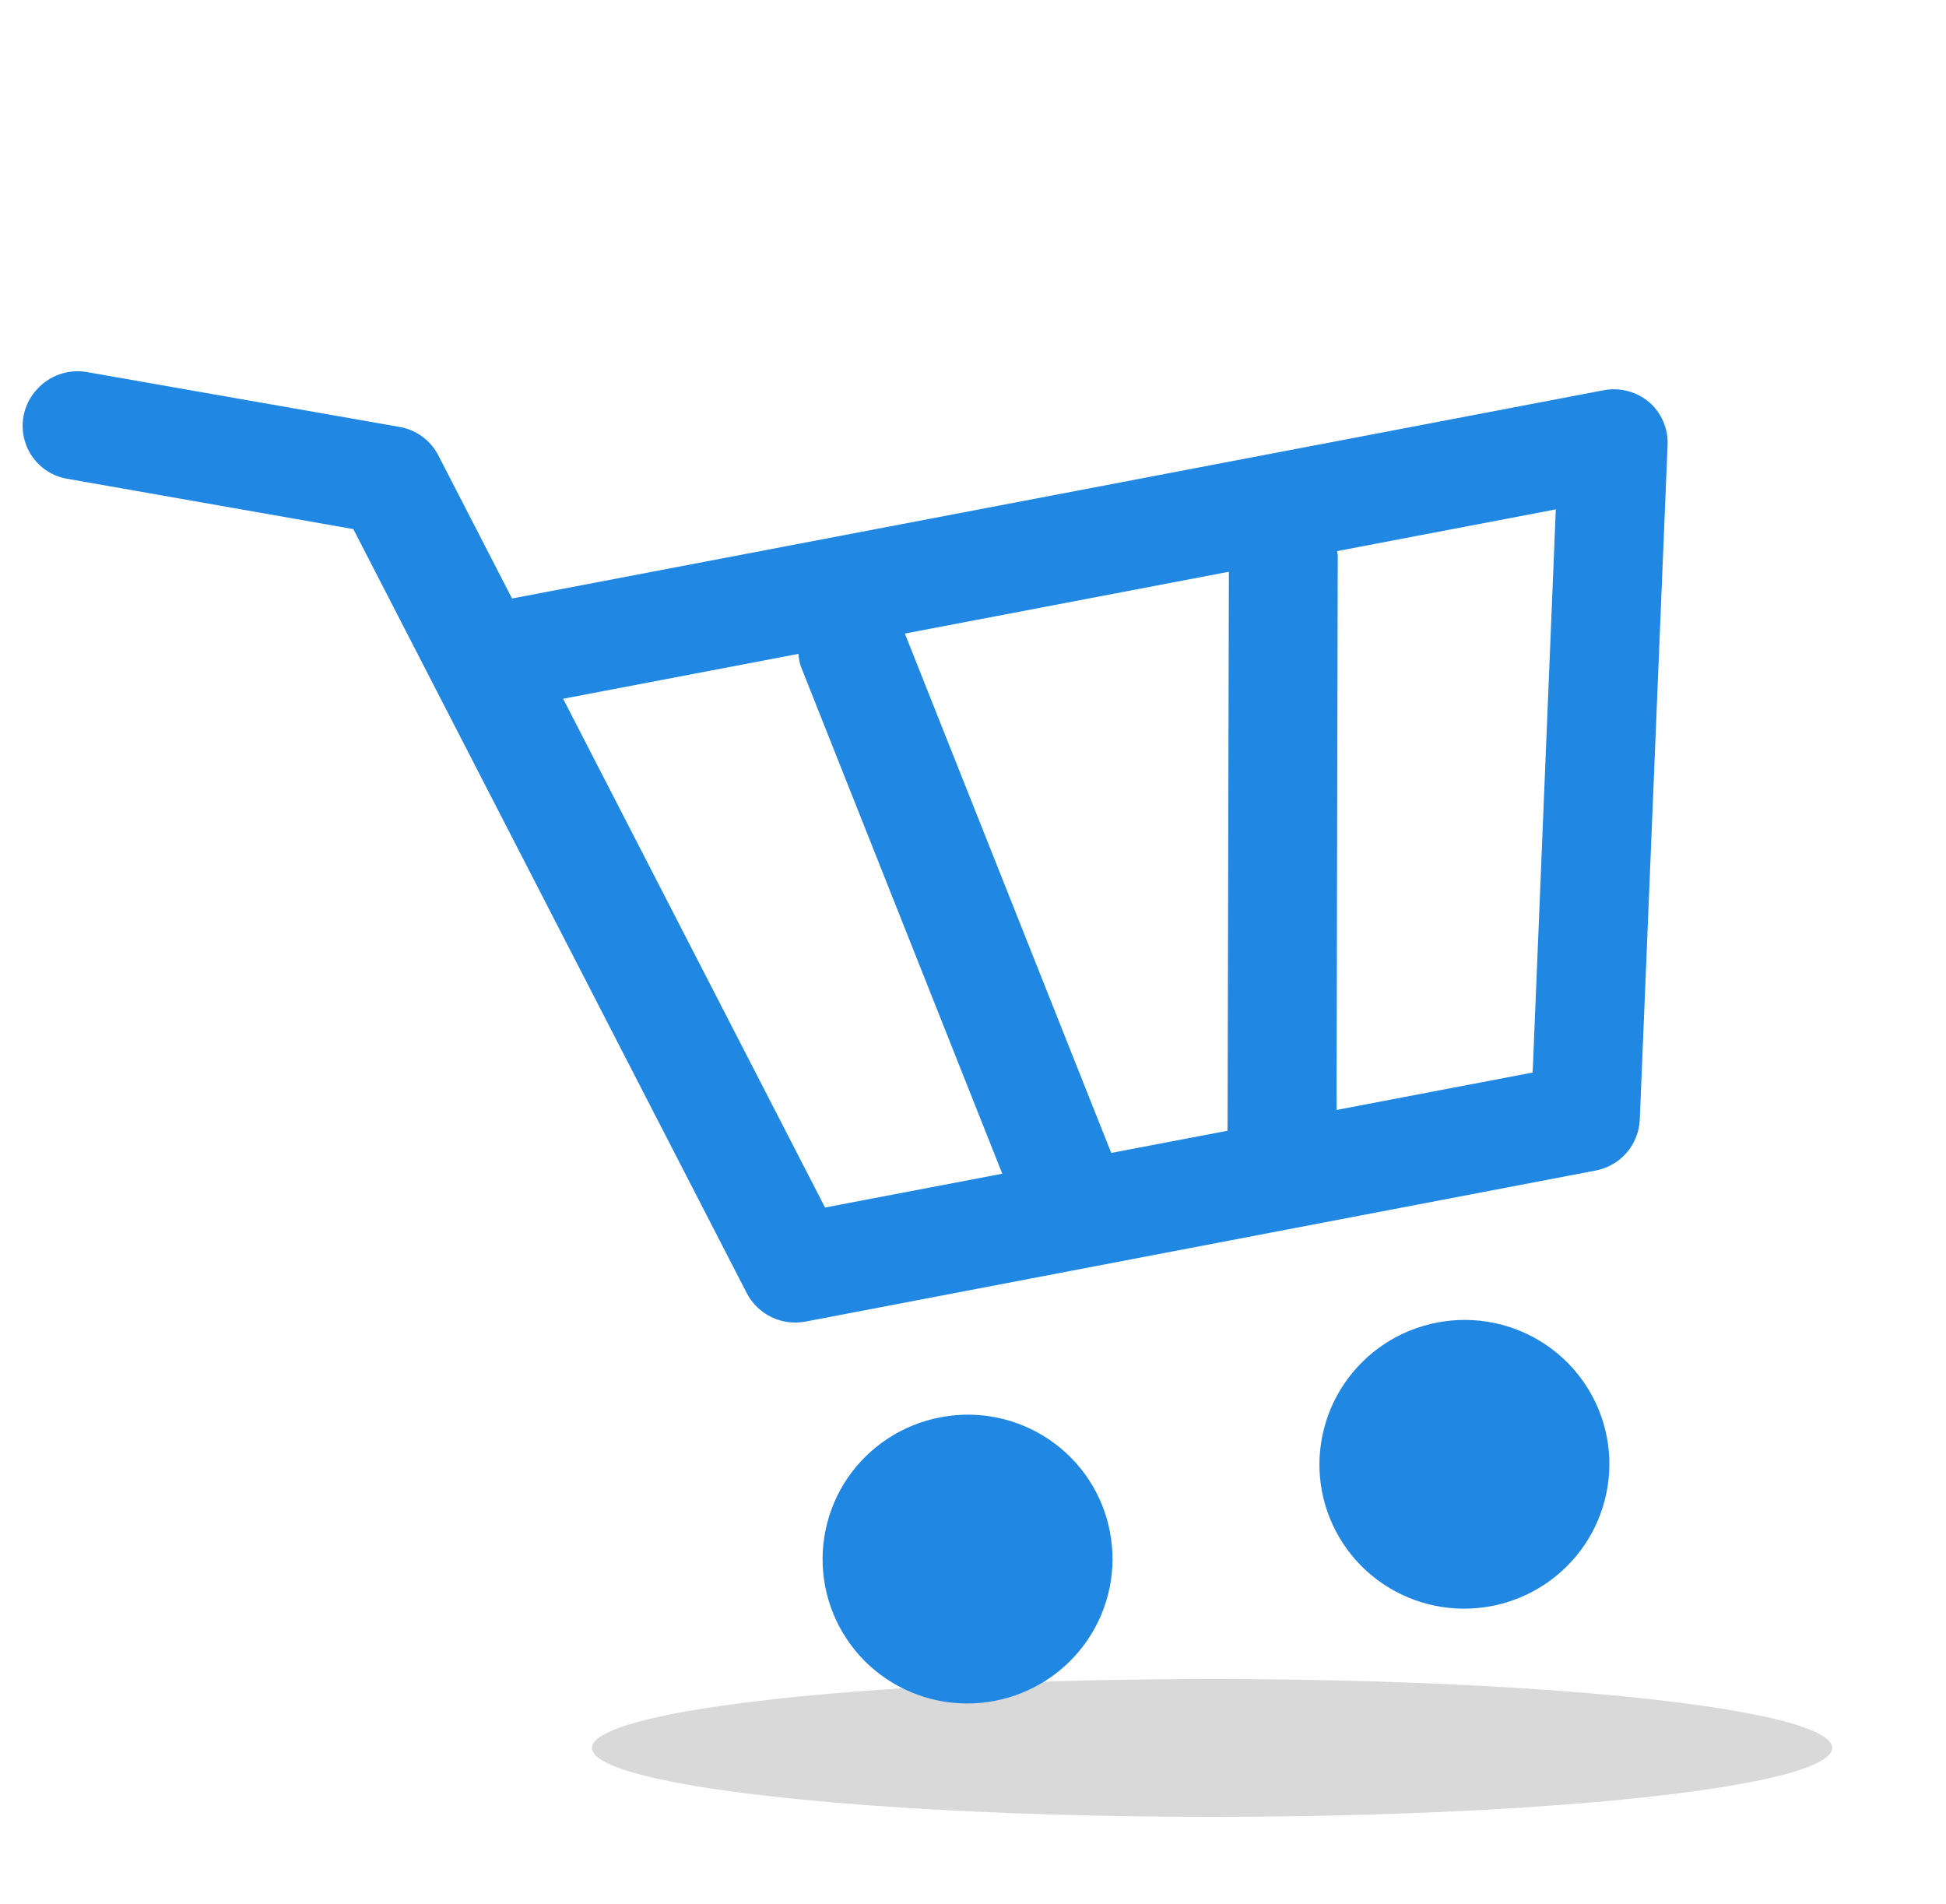<svg width="139" height="136" viewBox="0 0 139 136" fill="none" xmlns="http://www.w3.org/2000/svg">
<ellipse cx="86.575" cy="124.85" rx="44.295" ry="4.922" fill="#D9D9D9"/>
<path d="M94.426 106.532C94.173 105.201 94.186 103.833 94.464 102.506C94.742 101.179 95.277 99.919 96.043 98.798C96.809 97.677 97.787 96.717 98.925 95.973C100.063 95.229 101.338 94.716 102.675 94.462C105.371 93.948 108.159 94.522 110.428 96.058C112.697 97.593 114.261 99.964 114.774 102.65C115.286 105.336 114.704 108.117 113.16 110.38C111.616 112.643 109.235 114.203 106.539 114.718C105.203 114.974 103.828 114.964 102.496 114.691C101.164 114.418 99.901 113.886 98.776 113.126C97.651 112.366 96.69 111.393 95.944 110.261C95.197 109.13 94.681 107.863 94.426 106.532ZM58.94 113.302C58.684 111.971 58.695 110.602 58.971 109.275C59.247 107.948 59.781 106.689 60.546 105.568C61.311 104.447 62.291 103.487 63.429 102.743C64.566 101.999 65.839 101.487 67.175 101.234C68.511 100.977 69.886 100.984 71.217 101.257C72.549 101.53 73.813 102.062 74.938 102.823C76.062 103.583 77.024 104.557 77.77 105.689C78.516 106.821 79.028 108.09 79.281 109.421C79.536 110.752 79.526 112.119 79.25 113.446C78.973 114.773 78.437 116.033 77.671 117.154C76.906 118.275 75.927 119.235 74.789 119.979C73.651 120.722 72.376 121.237 71.039 121.49C69.704 121.746 68.331 121.736 67 121.463C65.669 121.19 64.407 120.657 63.283 119.897C62.159 119.136 61.199 118.161 60.454 117.03C59.709 115.898 59.193 114.632 58.94 113.302ZM57.537 94.397C56.711 94.553 55.856 94.442 55.101 94.076C54.345 93.711 53.728 93.112 53.342 92.368L25.238 37.792L4.924 34.22C4.236 34.123 3.586 33.843 3.045 33.408C2.505 32.973 2.095 32.4 1.855 31.751C1.614 31.1 1.553 30.396 1.681 29.714C1.81 29.032 2.12 28.396 2.581 27.875C3.034 27.348 3.623 26.951 4.282 26.726C4.941 26.502 5.647 26.458 6.329 26.598L28.529 30.492C29.118 30.593 29.675 30.828 30.158 31.18C30.64 31.532 31.031 31.99 31.305 32.519L36.574 42.749L114.522 27.879C115.095 27.767 115.687 27.784 116.251 27.93C116.816 28.075 117.342 28.343 117.788 28.718C118.23 29.098 118.577 29.575 118.806 30.11C119.036 30.645 119.142 31.224 119.112 31.806L117.127 79.959C117.094 80.832 116.765 81.668 116.193 82.331C115.621 82.994 114.84 83.445 113.979 83.608L57.537 94.397ZM95.555 39.56L95.465 79.281L109.476 76.608L111.129 36.384L95.51 39.363C95.529 39.431 95.536 39.502 95.528 39.572L95.555 39.56ZM79.373 82.351L87.683 80.765L87.777 40.839L64.632 45.254L79.373 82.351ZM58.932 86.25L71.591 83.835L57.2 47.593C57.106 47.305 57.049 47.006 57.031 46.704L40.223 49.91L58.932 86.25Z" fill="#2088E2"/>
</svg>
